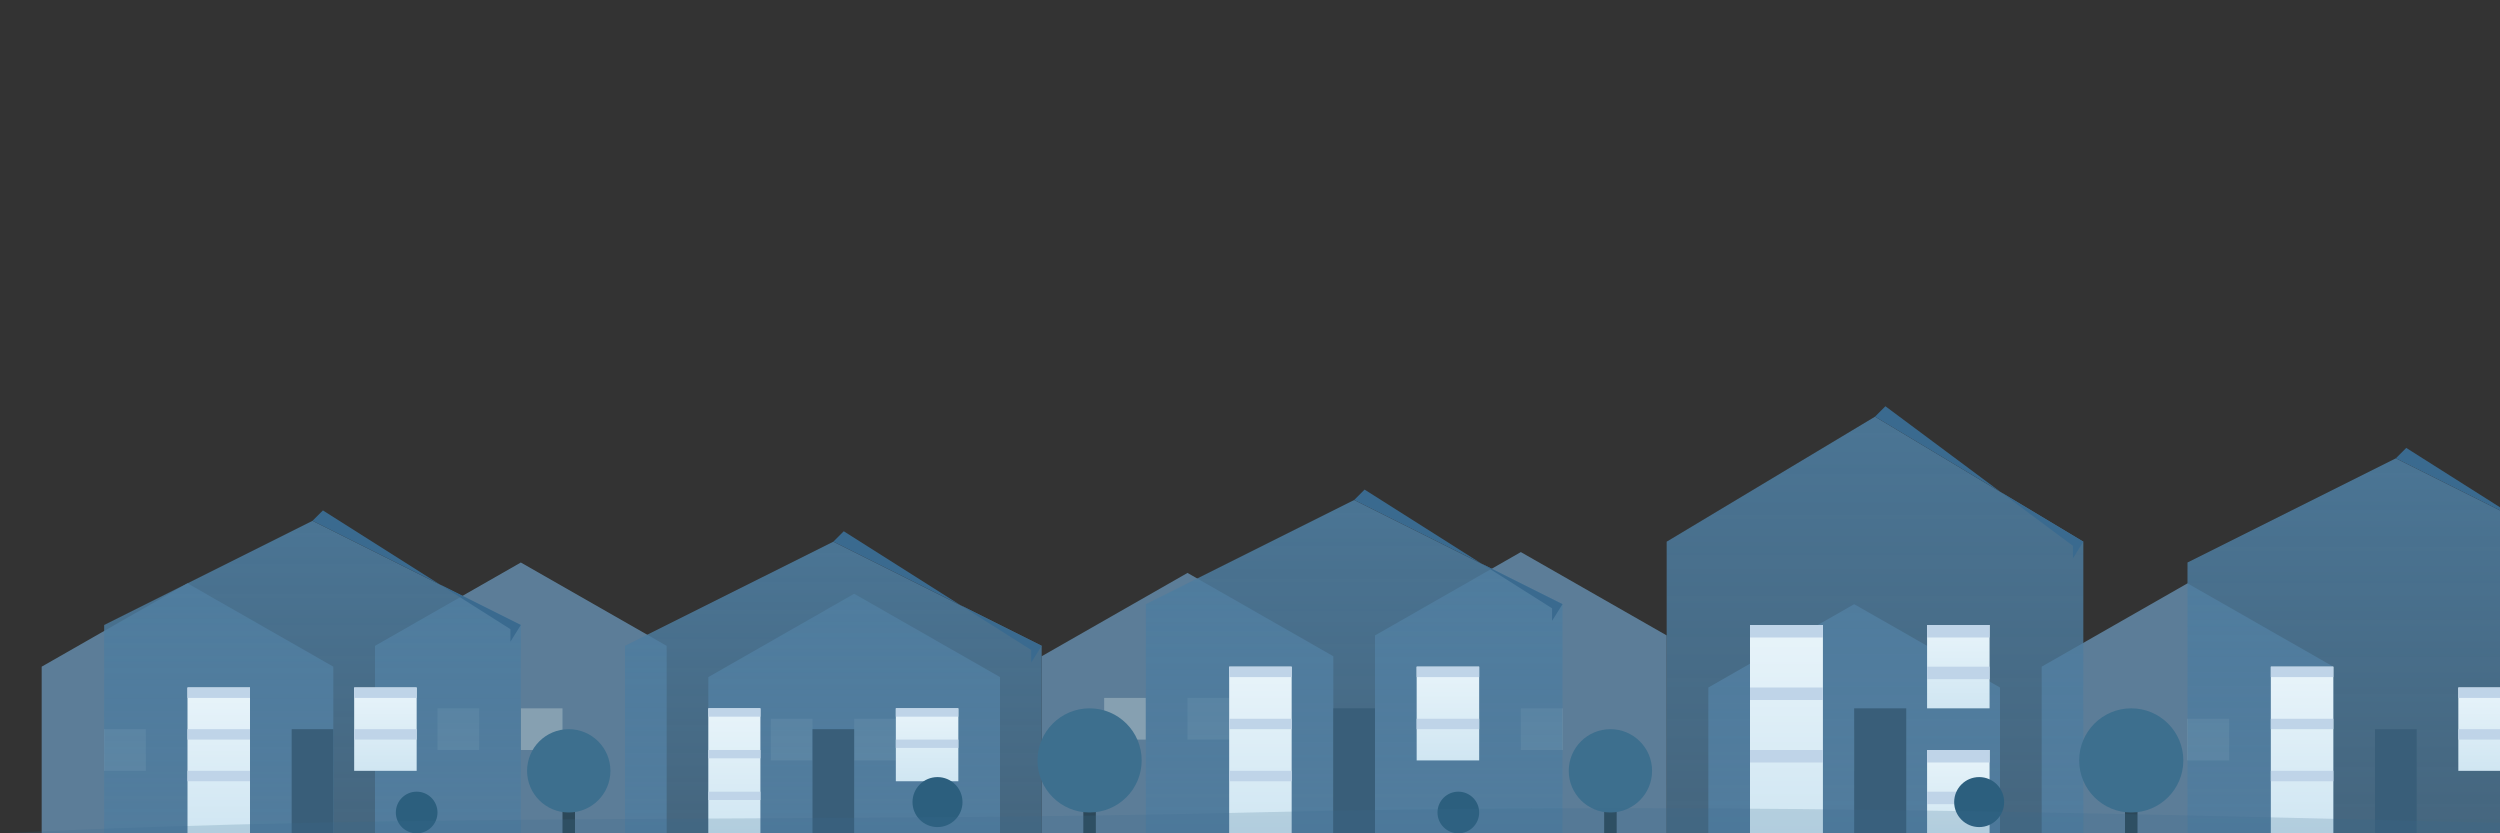 <svg width="1200" height="400" viewBox="0 0 1200 400" xmlns="http://www.w3.org/2000/svg">
  <rect x="0" y="0" width="1200" height="400" fill="#333333" stroke="none"/>
  <!-- Middle distance houses - Layer 02 -->
  <defs>
    <linearGradient id="houseGradient" x1="0%" y1="0%" x2="0%" y2="100%">
      <stop offset="0%" style="stop-color:#4d7c9f;stop-opacity:0.9" />
      <stop offset="100%" style="stop-color:#4d7c9f;stop-opacity:0.7" />
    </linearGradient>
    <linearGradient id="windowGradient" x1="0%" y1="0%" x2="0%" y2="100%">
      <stop offset="0%" style="stop-color:#e8f4fa;stop-opacity:1" />
      <stop offset="100%" style="stop-color:#d0e6f2;stop-opacity:1" />
    </linearGradient>
  </defs>
  
  <!-- Neighborhood row 1 - Further back -->
  <g opacity="0.8">
    <path d="M20,400 L20,320 L90,280 L160,320 L160,400 Z" fill="#6690b1" />
    <path d="M180,400 L180,310 L250,270 L320,310 L320,400 Z" fill="#6690b1" />
    <path d="M340,400 L340,325 L410,285 L480,325 L480,400 Z" fill="#6690b1" />
    <path d="M500,400 L500,315 L570,275 L640,315 L640,400 Z" fill="#6690b1" />
    <path d="M660,400 L660,305 L730,265 L800,305 L800,400 Z" fill="#6690b1" />
    <path d="M820,400 L820,330 L890,290 L960,330 L960,400 Z" fill="#6690b1" />
    <path d="M980,400 L980,320 L1050,280 L1120,320 L1120,400 Z" fill="#6690b1" />
    
    <!-- Windows for neighborhood row 1 -->
    <rect x="50" y="350" width="20" height="20" fill="#d0e6f2" opacity="0.5" />
    <rect x="90" y="350" width="20" height="20" fill="#d0e6f2" opacity="0.5" />
    <rect x="210" y="340" width="20" height="20" fill="#d0e6f2" opacity="0.5" />
    <rect x="250" y="340" width="20" height="20" fill="#d0e6f2" opacity="0.5" />
    <rect x="370" y="345" width="20" height="20" fill="#d0e6f2" opacity="0.5" />
    <rect x="410" y="345" width="20" height="20" fill="#d0e6f2" opacity="0.5" />
    <rect x="530" y="335" width="20" height="20" fill="#d0e6f2" opacity="0.5" />
    <rect x="570" y="335" width="20" height="20" fill="#d0e6f2" opacity="0.5" />
    <rect x="690" y="340" width="20" height="20" fill="#d0e6f2" opacity="0.5" />
    <rect x="730" y="340" width="20" height="20" fill="#d0e6f2" opacity="0.5" />
    <rect x="850" y="350" width="20" height="20" fill="#d0e6f2" opacity="0.5" />
    <rect x="890" y="350" width="20" height="20" fill="#d0e6f2" opacity="0.5" />
    <rect x="1010" y="345" width="20" height="20" fill="#d0e6f2" opacity="0.5" />
    <rect x="1050" y="345" width="20" height="20" fill="#d0e6f2" opacity="0.5" />
  </g>
  
  <!-- Main middle layer houses -->
  <g fill="url(#houseGradient)">
    <!-- House 1 -->
    <path d="M50,400 L50,300 L150,250 L250,300 L250,400 Z" />
    <!-- Roof details -->
    <path d="M150,250 L155,245 L245,302 L245,308 L250,300 Z" fill="#3a6a8f" />
    <!-- Windows -->
    <rect x="90" y="330" width="30" height="70" fill="url(#windowGradient)" />
    <rect x="90" y="330" width="30" height="5" fill="#bfd4e8" />
    <rect x="90" y="350" width="30" height="5" fill="#bfd4e8" />
    <rect x="90" y="370" width="30" height="5" fill="#bfd4e8" />
    <rect x="170" y="330" width="30" height="40" fill="url(#windowGradient)" />
    <rect x="170" y="330" width="30" height="5" fill="#bfd4e8" />
    <rect x="170" y="350" width="30" height="5" fill="#bfd4e8" />
    <!-- Door -->
    <rect x="140" y="350" width="20" height="50" fill="#395e79" />
    
    <!-- House 2 -->
    <path d="M300,400 L300,310 L400,260 L500,310 L500,400 Z" />
    <!-- Roof details -->
    <path d="M400,260 L405,255 L495,312 L495,318 L500,310 Z" fill="#3a6a8f" />
    <!-- Windows -->
    <rect x="340" y="340" width="25" height="60" fill="url(#windowGradient)" />
    <rect x="340" y="340" width="25" height="4" fill="#bfd4e8" />
    <rect x="340" y="360" width="25" height="4" fill="#bfd4e8" />
    <rect x="340" y="380" width="25" height="4" fill="#bfd4e8" />
    <rect x="430" y="340" width="30" height="35" fill="url(#windowGradient)" />
    <rect x="430" y="340" width="30" height="4" fill="#bfd4e8" />
    <rect x="430" y="355" width="30" height="4" fill="#bfd4e8" />
    <!-- Door -->
    <rect x="390" y="350" width="20" height="50" fill="#395e79" />
    
    <!-- House 3 -->
    <path d="M550,400 L550,290 L650,240 L750,290 L750,400 Z" />
    <!-- Roof details -->
    <path d="M650,240 L655,235 L745,292 L745,298 L750,290 Z" fill="#3a6a8f" />
    <!-- Windows -->
    <rect x="590" y="320" width="30" height="80" fill="url(#windowGradient)" />
    <rect x="590" y="320" width="30" height="5" fill="#bfd4e8" />
    <rect x="590" y="345" width="30" height="5" fill="#bfd4e8" />
    <rect x="590" y="370" width="30" height="5" fill="#bfd4e8" />
    <rect x="680" y="320" width="30" height="45" fill="url(#windowGradient)" />
    <rect x="680" y="320" width="30" height="5" fill="#bfd4e8" />
    <rect x="680" y="345" width="30" height="5" fill="#bfd4e8" />
    <!-- Door -->
    <rect x="640" y="340" width="20" height="60" fill="#395e79" />
    
    <!-- House 4 - Larger building -->
    <path d="M800,400 L800,260 L900,200 L1000,260 L1000,400 Z" />
    <!-- Roof details -->
    <path d="M900,200 L905,195 L995,262 L995,268 L1000,260 Z" fill="#3a6a8f" />
    <!-- Windows -->
    <rect x="840" y="300" width="35" height="100" fill="url(#windowGradient)" />
    <rect x="840" y="300" width="35" height="6" fill="#bfd4e8" />
    <rect x="840" y="330" width="35" height="6" fill="#bfd4e8" />
    <rect x="840" y="360" width="35" height="6" fill="#bfd4e8" />
    <rect x="925" y="300" width="30" height="40" fill="url(#windowGradient)" />
    <rect x="925" y="300" width="30" height="6" fill="#bfd4e8" />
    <rect x="925" y="320" width="30" height="6" fill="#bfd4e8" />
    <rect x="925" y="360" width="30" height="40" fill="url(#windowGradient)" />
    <rect x="925" y="360" width="30" height="6" fill="#bfd4e8" />
    <rect x="925" y="380" width="30" height="6" fill="#bfd4e8" />
    <!-- Door -->
    <rect x="890" y="340" width="25" height="60" fill="#395e79" />
    
    <!-- House 5 -->
    <path d="M1050,400 L1050,270 L1150,220 L1250,270 L1250,400 Z" />
    <!-- Roof details -->
    <path d="M1150,220 L1155,215 L1245,272 L1245,278 L1250,270 Z" fill="#3a6a8f" />
    <!-- Windows -->
    <rect x="1090" y="320" width="30" height="80" fill="url(#windowGradient)" />
    <rect x="1090" y="320" width="30" height="5" fill="#bfd4e8" />
    <rect x="1090" y="345" width="30" height="5" fill="#bfd4e8" />
    <rect x="1090" y="370" width="30" height="5" fill="#bfd4e8" />
    <rect x="1180" y="330" width="35" height="40" fill="url(#windowGradient)" />
    <rect x="1180" y="330" width="35" height="5" fill="#bfd4e8" />
    <rect x="1180" y="350" width="35" height="5" fill="#bfd4e8" />
    <!-- Door -->
    <rect x="1140" y="350" width="20" height="50" fill="#395e79" />
  </g>
  
  <!-- Trees and bushes -->
  <g>
    <!-- Tree trunks -->
    <rect x="270" y="380" width="6" height="20" fill="#2c4859" />
    <rect x="520" y="375" width="6" height="25" fill="#2c4859" />
    <rect x="770" y="380" width="6" height="20" fill="#2c4859" />
    <rect x="1020" y="375" width="6" height="25" fill="#2c4859" />
    
    <!-- Tree tops -->
    <circle cx="273" cy="370" r="20" fill="#3d6f8e" />
    <circle cx="523" cy="365" r="25" fill="#3d6f8e" />
    <circle cx="773" cy="370" r="20" fill="#3d6f8e" />
    <circle cx="1023" cy="365" r="25" fill="#3d6f8e" />
    
    <!-- Bushes -->
    <circle cx="200" cy="390" r="10" fill="#2c5f7e" />
    <circle cx="450" cy="385" r="12" fill="#2c5f7e" />
    <circle cx="700" cy="390" r="10" fill="#2c5f7e" />
    <circle cx="950" cy="385" r="12" fill="#2c5f7e" />
  </g>
  
  <!-- Shadows/highlights -->
  <path d="M0,400 C200,390 400,395 600,390 C800,385 1000,390 1200,395 L1200,400 L0,400 Z" fill="#3a6a8f" opacity="0.2" />
</svg> 